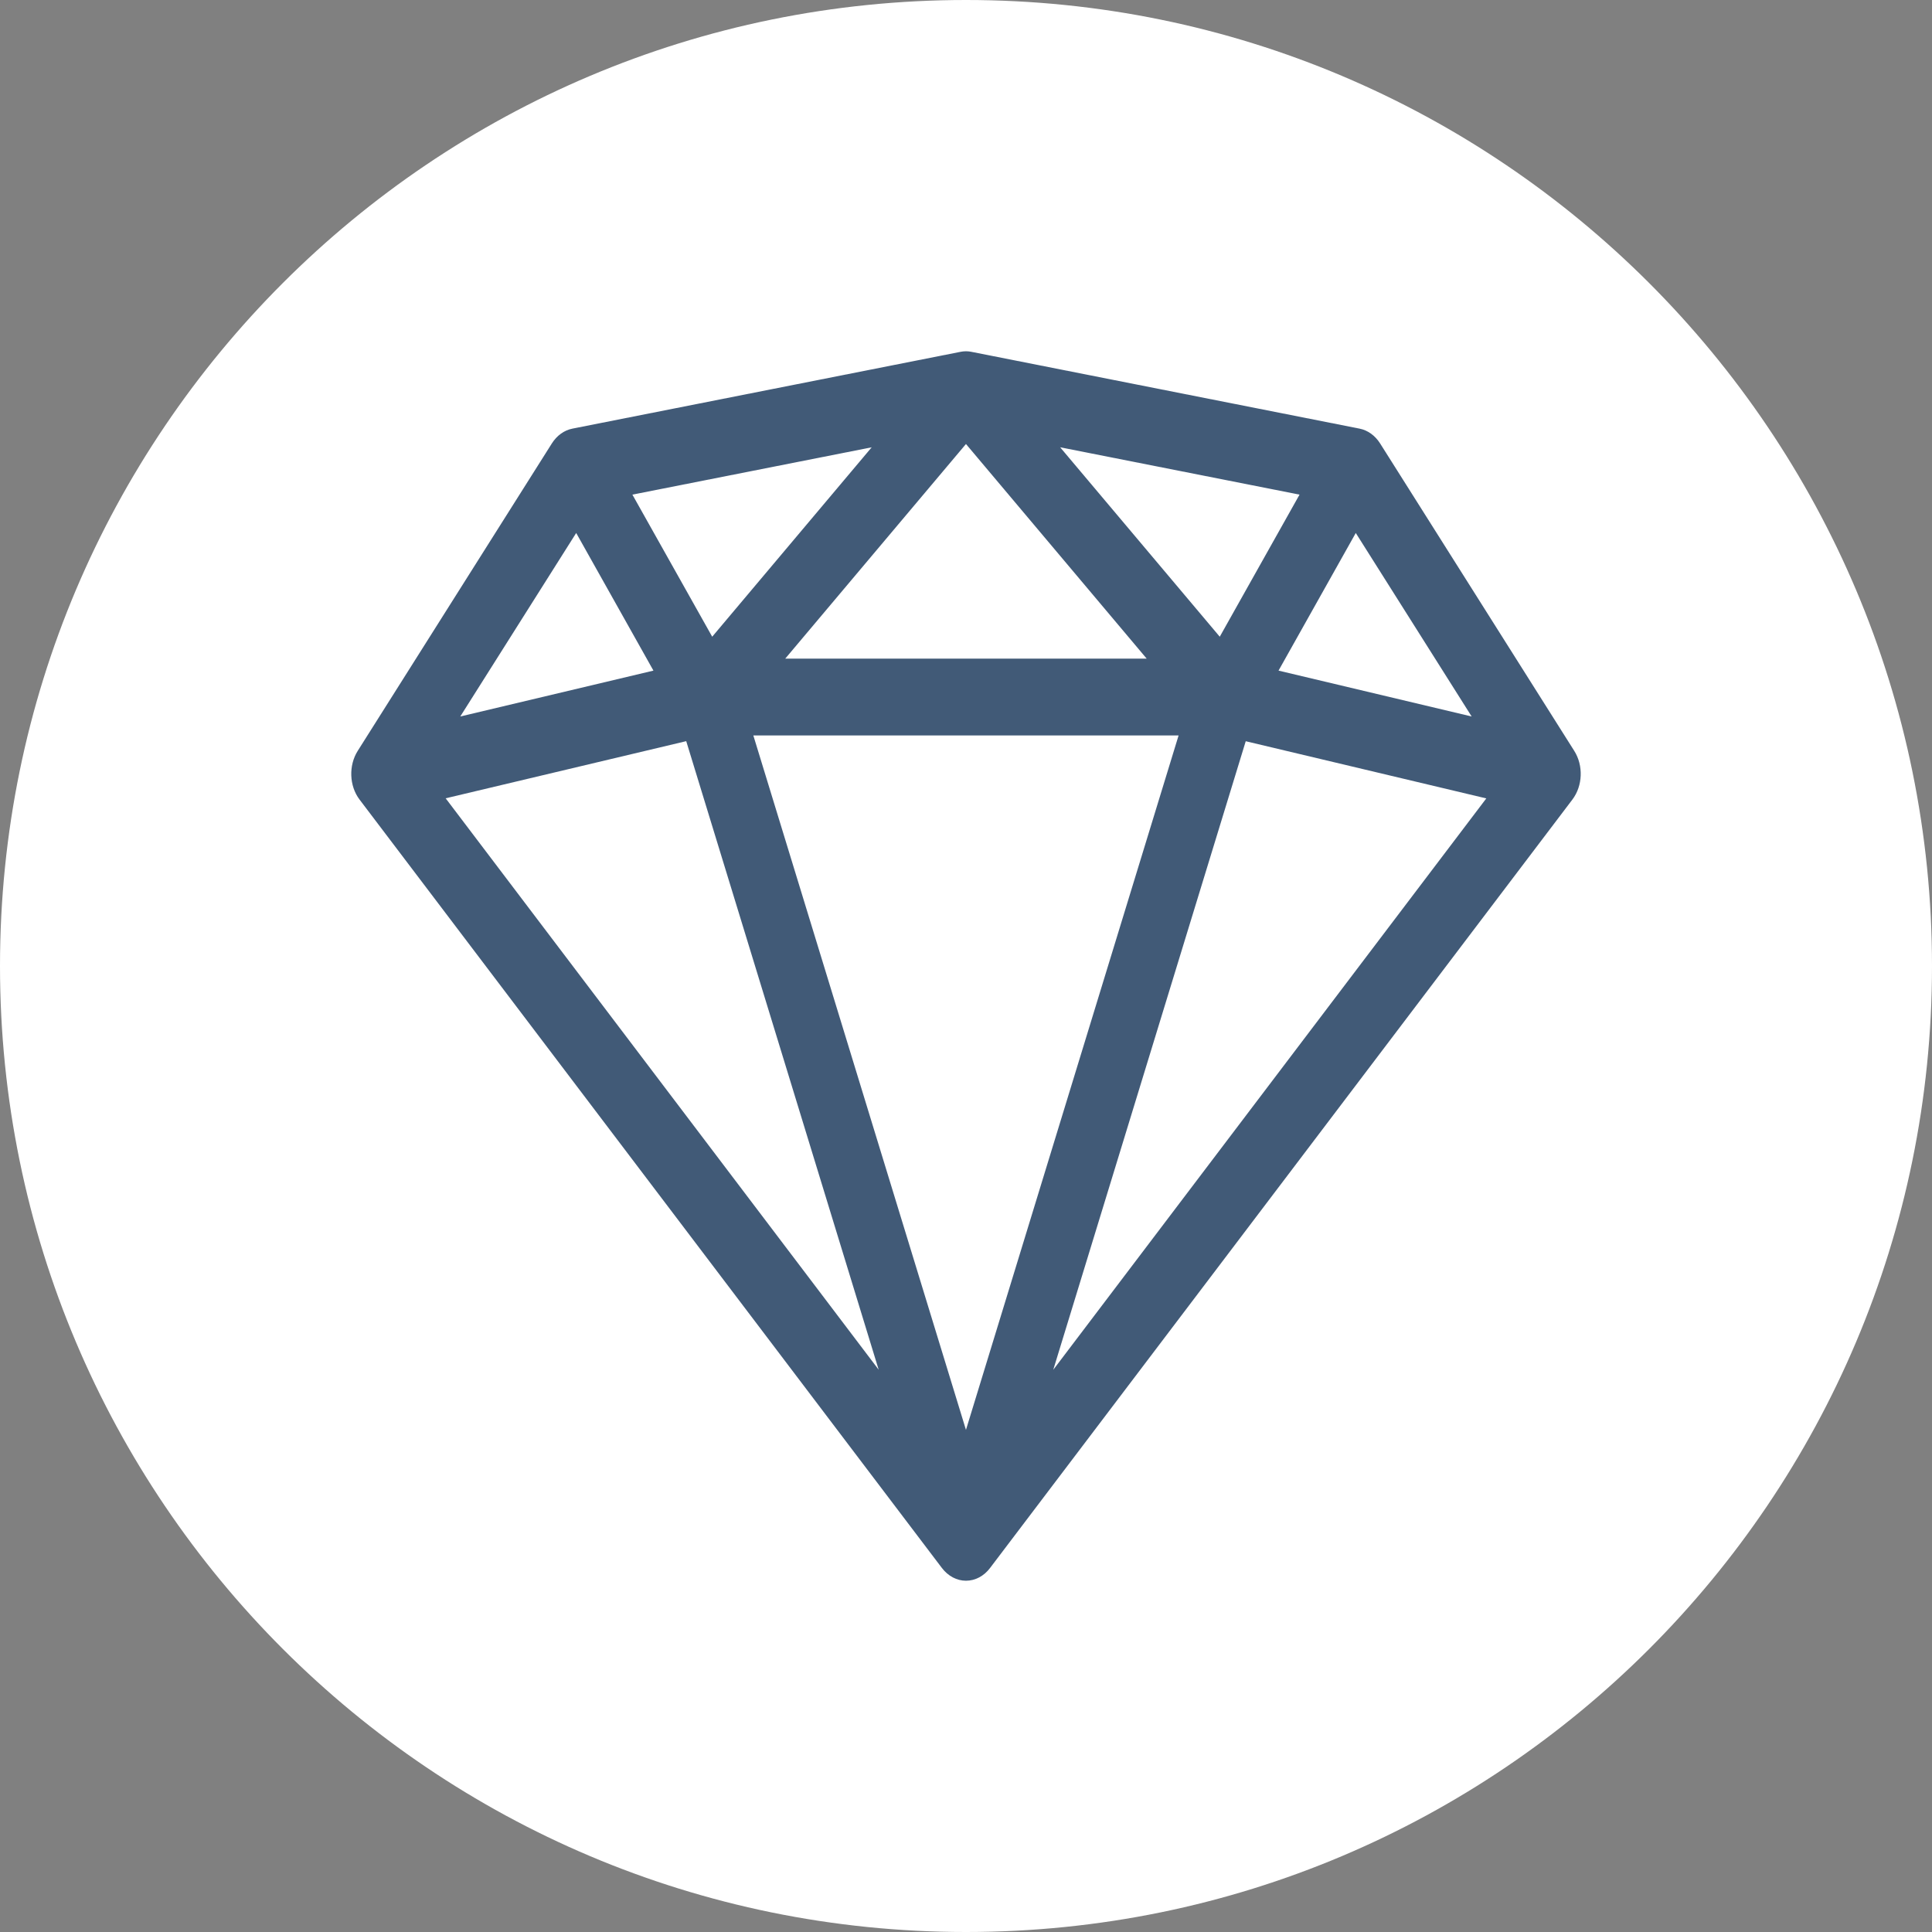 <svg width="55" height="55" viewBox="0 0 55 55" version="1.1" xmlns="http://www.w3.org/2000/svg" xmlns:xlink="http://www.w3.org/1999/xlink">
<rect x="0" y="0" width="55" height="55" fill="#808080" stroke="none"/>
<title>lnr-diamond</title>
<desc>Created using Figma</desc>
<g id="Canvas" transform="translate(-3106 -1051)">
<g id="lnr-diamond">
<g id="Ellipse 2.4">
<use xlink:href="#path0_fill" transform="translate(3106 1051)" fill="#FFFFFF"/>
</g>
<g id="Vector">
<use xlink:href="#path1_fill" transform="translate(3116 1061)" fill="#415A77"/>
<mask id="mask0_outline_out">
<rect id="mask0_outline_inv" fill="white" x="-1" y="-1" width="37" height="37" transform="translate(3116 1061)"/>
<use xlink:href="#path1_fill" fill="black" transform="translate(3116 1061)"/>
</mask>
<g mask="url(#mask0_outline_out)">
<use xlink:href="#path2_stroke_2x" transform="translate(3116 1061)" fill="#415A77"/>
</g>
</g>
</g>
</g>
<defs>
<path id="path0_fill" d="M 55 27.5C 55 42.688 42.688 55 27.5 55C 12.312 55 0 42.688 0 27.5C 0 12.312 12.312 0 27.5 0C 42.688 0 55 12.312 55 27.5Z"/>
<path id="path1_fill" d="M 34.815 11.375L 29.289 2.624C 29.147 2.399 28.937 2.248 28.703 2.202L 17.65 0.015C 17.551 -0.005 17.448 -0.005 17.348 0.015L 6.296 2.202C 6.062 2.248 5.852 2.399 5.71 2.624L 0.184 11.375C -0.08 11.792 -0.058 12.374 0.235 12.761L 16.814 34.637C 16.989 34.867 17.238 35 17.499 35C 17.761 35 18.01 34.869 18.185 34.637L 34.763 12.761C 35.058 12.372 35.08 11.792 34.815 11.375L 34.815 11.375ZM 23.552 10.937L 17.499 30.706L 11.446 10.937L 23.552 10.937L 23.552 10.937ZM 12.354 8.75L 17.499 2.64L 22.644 8.75L 12.354 8.75L 12.354 8.75ZM 20.183 2.734L 26.995 4.081L 24.724 8.126L 20.181 2.734L 20.183 2.734ZM 10.275 8.126L 8.003 4.081L 14.815 2.734L 10.275 8.126L 10.275 8.126ZM 8.602 9.091L 3.103 10.397L 6.403 5.173L 8.602 9.091L 8.602 9.091ZM 9.536 11.101L 15.014 28.993L 2.687 12.726L 9.536 11.099L 9.536 11.101ZM 25.463 11.101L 32.312 12.729L 19.984 28.995L 25.463 11.103L 25.463 11.101ZM 26.397 9.091L 28.596 5.173L 31.895 10.397L 26.397 9.091L 26.397 9.091Z"/>
<path id="path2_stroke_2x" d="M 29.289 2.624L 29.077 2.758L 29.077 2.758L 29.289 2.624ZM 28.703 2.202L 28.654 2.448L 28.655 2.448L 28.703 2.202ZM 17.65 0.015L 17.699 -0.23L 17.65 0.015ZM 17.348 0.015L 17.3 -0.23L 17.348 0.015ZM 6.296 2.202L 6.344 2.448L 6.344 2.448L 6.296 2.202ZM 5.71 2.624L 5.921 2.758L 5.922 2.758L 5.71 2.624ZM 0.184 11.375L -0.028 11.241L -0.028 11.241L 0.184 11.375ZM 0.235 12.761L 0.036 12.912L 0.036 12.912L 0.235 12.761ZM 16.814 34.637L 16.615 34.788L 16.615 34.788L 16.814 34.637ZM 18.185 34.637L 17.985 34.486L 17.985 34.486L 18.185 34.637ZM 34.763 12.761L 34.962 12.912L 34.963 12.912L 34.763 12.761ZM 17.499 30.706L 17.26 30.779L 17.499 31.56L 17.738 30.779L 17.499 30.706ZM 11.446 10.937L 11.446 10.687L 11.108 10.687L 11.207 11.01L 11.446 10.937ZM 17.499 2.64L 17.691 2.479L 17.499 2.252L 17.308 2.479L 17.499 2.64ZM 22.644 8.75L 22.644 9L 23.182 9L 22.835 8.589L 22.644 8.75ZM 20.183 2.734L 20.232 2.489L 20.208 2.484L 20.183 2.484L 20.183 2.734ZM 26.995 4.081L 27.213 4.204L 27.382 3.903L 27.044 3.836L 26.995 4.081ZM 24.724 8.126L 24.533 8.287L 24.765 8.563L 24.942 8.249L 24.724 8.126ZM 20.181 2.734L 20.181 2.484L 19.644 2.484L 19.99 2.895L 20.181 2.734ZM 8.003 4.081L 7.955 3.836L 7.617 3.903L 7.785 4.204L 8.003 4.081ZM 14.815 2.734L 15.007 2.895L 15.465 2.351L 14.767 2.489L 14.815 2.734ZM 3.103 10.397L 2.892 10.263L 2.565 10.782L 3.161 10.64L 3.103 10.397ZM 6.403 5.173L 6.621 5.051L 6.415 4.685L 6.191 5.039L 6.403 5.173ZM 9.536 11.101L 9.286 11.101L 9.286 11.139L 9.297 11.174L 9.536 11.101ZM 15.014 28.993L 14.815 29.144L 15.253 28.92L 15.014 28.993ZM 2.687 12.726L 2.629 12.483L 2.256 12.572L 2.488 12.877L 2.687 12.726ZM 9.536 11.099L 9.786 11.099L 9.786 10.783L 9.478 10.856L 9.536 11.099ZM 25.463 11.101L 25.52 10.858L 25.213 10.785L 25.213 11.101L 25.463 11.101ZM 32.312 12.729L 32.511 12.88L 32.742 12.574L 32.369 12.486L 32.312 12.729ZM 19.984 28.995L 19.745 28.922L 20.183 29.146L 19.984 28.995ZM 25.463 11.103L 25.702 11.177L 25.713 11.141L 25.713 11.103L 25.463 11.103ZM 28.596 5.173L 28.807 5.039L 28.583 4.685L 28.378 5.051L 28.596 5.173ZM 31.895 10.397L 31.837 10.64L 32.434 10.782L 32.107 10.263L 31.895 10.397ZM 35.026 11.241L 29.5 2.491L 29.077 2.758L 34.603 11.508L 35.026 11.241ZM 29.5 2.491C 29.326 2.215 29.06 2.018 28.751 1.957L 28.655 2.448C 28.813 2.479 28.967 2.583 29.077 2.758L 29.5 2.491ZM 28.751 1.957L 17.699 -0.23L 17.602 0.26L 28.654 2.448L 28.751 1.957ZM 17.699 -0.23C 17.567 -0.257 17.431 -0.257 17.3 -0.23L 17.397 0.26C 17.464 0.247 17.534 0.247 17.602 0.26L 17.699 -0.23ZM 17.3 -0.23L 6.247 1.957L 6.344 2.448L 17.397 0.26L 17.3 -0.23ZM 6.248 1.957C 5.938 2.018 5.672 2.215 5.498 2.491L 5.922 2.758C 6.031 2.583 6.185 2.479 6.344 2.448L 6.248 1.957ZM 5.499 2.491L -0.028 11.241L 0.395 11.508L 5.921 2.758L 5.499 2.491ZM -0.028 11.241C -0.346 11.745 -0.321 12.441 0.036 12.912L 0.435 12.611C 0.206 12.308 0.186 11.839 0.395 11.508L -0.028 11.241ZM 0.036 12.912L 16.615 34.788L 17.013 34.486L 0.435 12.611L 0.036 12.912ZM 16.615 34.788C 16.831 35.071 17.149 35.25 17.499 35.25L 17.499 34.75C 17.326 34.75 17.147 34.662 17.013 34.485L 16.615 34.788ZM 17.499 35.25C 17.848 35.25 18.168 35.074 18.384 34.788L 17.985 34.486C 17.852 34.663 17.674 34.75 17.499 34.75L 17.499 35.25ZM 18.384 34.788L 34.962 12.912L 34.564 12.611L 17.985 34.486L 18.384 34.788ZM 34.963 12.912C 35.321 12.439 35.346 11.745 35.026 11.241L 34.604 11.509C 34.814 11.84 34.795 12.306 34.564 12.611L 34.963 12.912ZM 23.313 10.864L 17.26 30.633L 17.738 30.779L 23.791 11.01L 23.313 10.864ZM 17.738 30.633L 11.685 10.864L 11.207 11.01L 17.26 30.779L 17.738 30.633ZM 11.446 11.187L 23.552 11.187L 23.552 10.687L 11.446 10.687L 11.446 11.187ZM 12.546 8.911L 17.691 2.801L 17.308 2.479L 12.163 8.589L 12.546 8.911ZM 17.308 2.801L 22.453 8.911L 22.835 8.589L 17.691 2.479L 17.308 2.801ZM 22.644 8.5L 12.354 8.5L 12.354 9L 22.644 9L 22.644 8.5ZM 20.135 2.979L 26.947 4.327L 27.044 3.836L 20.232 2.489L 20.135 2.979ZM 26.777 3.959L 24.506 8.004L 24.942 8.249L 27.213 4.204L 26.777 3.959ZM 24.915 7.965L 20.373 2.573L 19.99 2.895L 24.533 8.287L 24.915 7.965ZM 20.181 2.984L 20.183 2.984L 20.183 2.484L 20.181 2.484L 20.181 2.984ZM 10.493 8.004L 8.221 3.959L 7.785 4.204L 10.057 8.249L 10.493 8.004ZM 8.052 4.327L 14.864 2.979L 14.767 2.489L 7.955 3.836L 8.052 4.327ZM 14.624 2.573L 10.083 7.965L 10.466 8.287L 15.007 2.895L 14.624 2.573ZM 8.544 8.848L 3.046 10.154L 3.161 10.64L 8.66 9.334L 8.544 8.848ZM 3.315 10.53L 6.614 5.306L 6.191 5.039L 2.892 10.263L 3.315 10.53ZM 6.185 5.295L 8.384 9.213L 8.82 8.968L 6.621 5.051L 6.185 5.295ZM 9.297 11.174L 14.775 29.066L 15.253 28.92L 9.775 11.028L 9.297 11.174ZM 15.214 28.842L 2.886 12.575L 2.488 12.877L 14.815 29.144L 15.214 28.842ZM 2.745 12.97L 9.594 11.342L 9.478 10.856L 2.629 12.483L 2.745 12.97ZM 9.286 11.099L 9.286 11.101L 9.786 11.101L 9.786 11.099L 9.286 11.099ZM 25.405 11.344L 32.254 12.972L 32.369 12.486L 25.52 10.858L 25.405 11.344ZM 32.112 12.578L 19.785 28.844L 20.183 29.146L 32.511 12.88L 32.112 12.578ZM 20.223 29.068L 25.702 11.177L 25.224 11.03L 19.745 28.922L 20.223 29.068ZM 25.713 11.103L 25.713 11.101L 25.213 11.101L 25.213 11.103L 25.713 11.103ZM 26.615 9.213L 28.814 5.295L 28.378 5.051L 26.179 8.968L 26.615 9.213ZM 28.385 5.306L 31.684 10.53L 32.107 10.263L 28.807 5.039L 28.385 5.306ZM 31.953 10.154L 26.454 8.848L 26.339 9.334L 31.837 10.64L 31.953 10.154Z"/>
</defs>
</svg>
